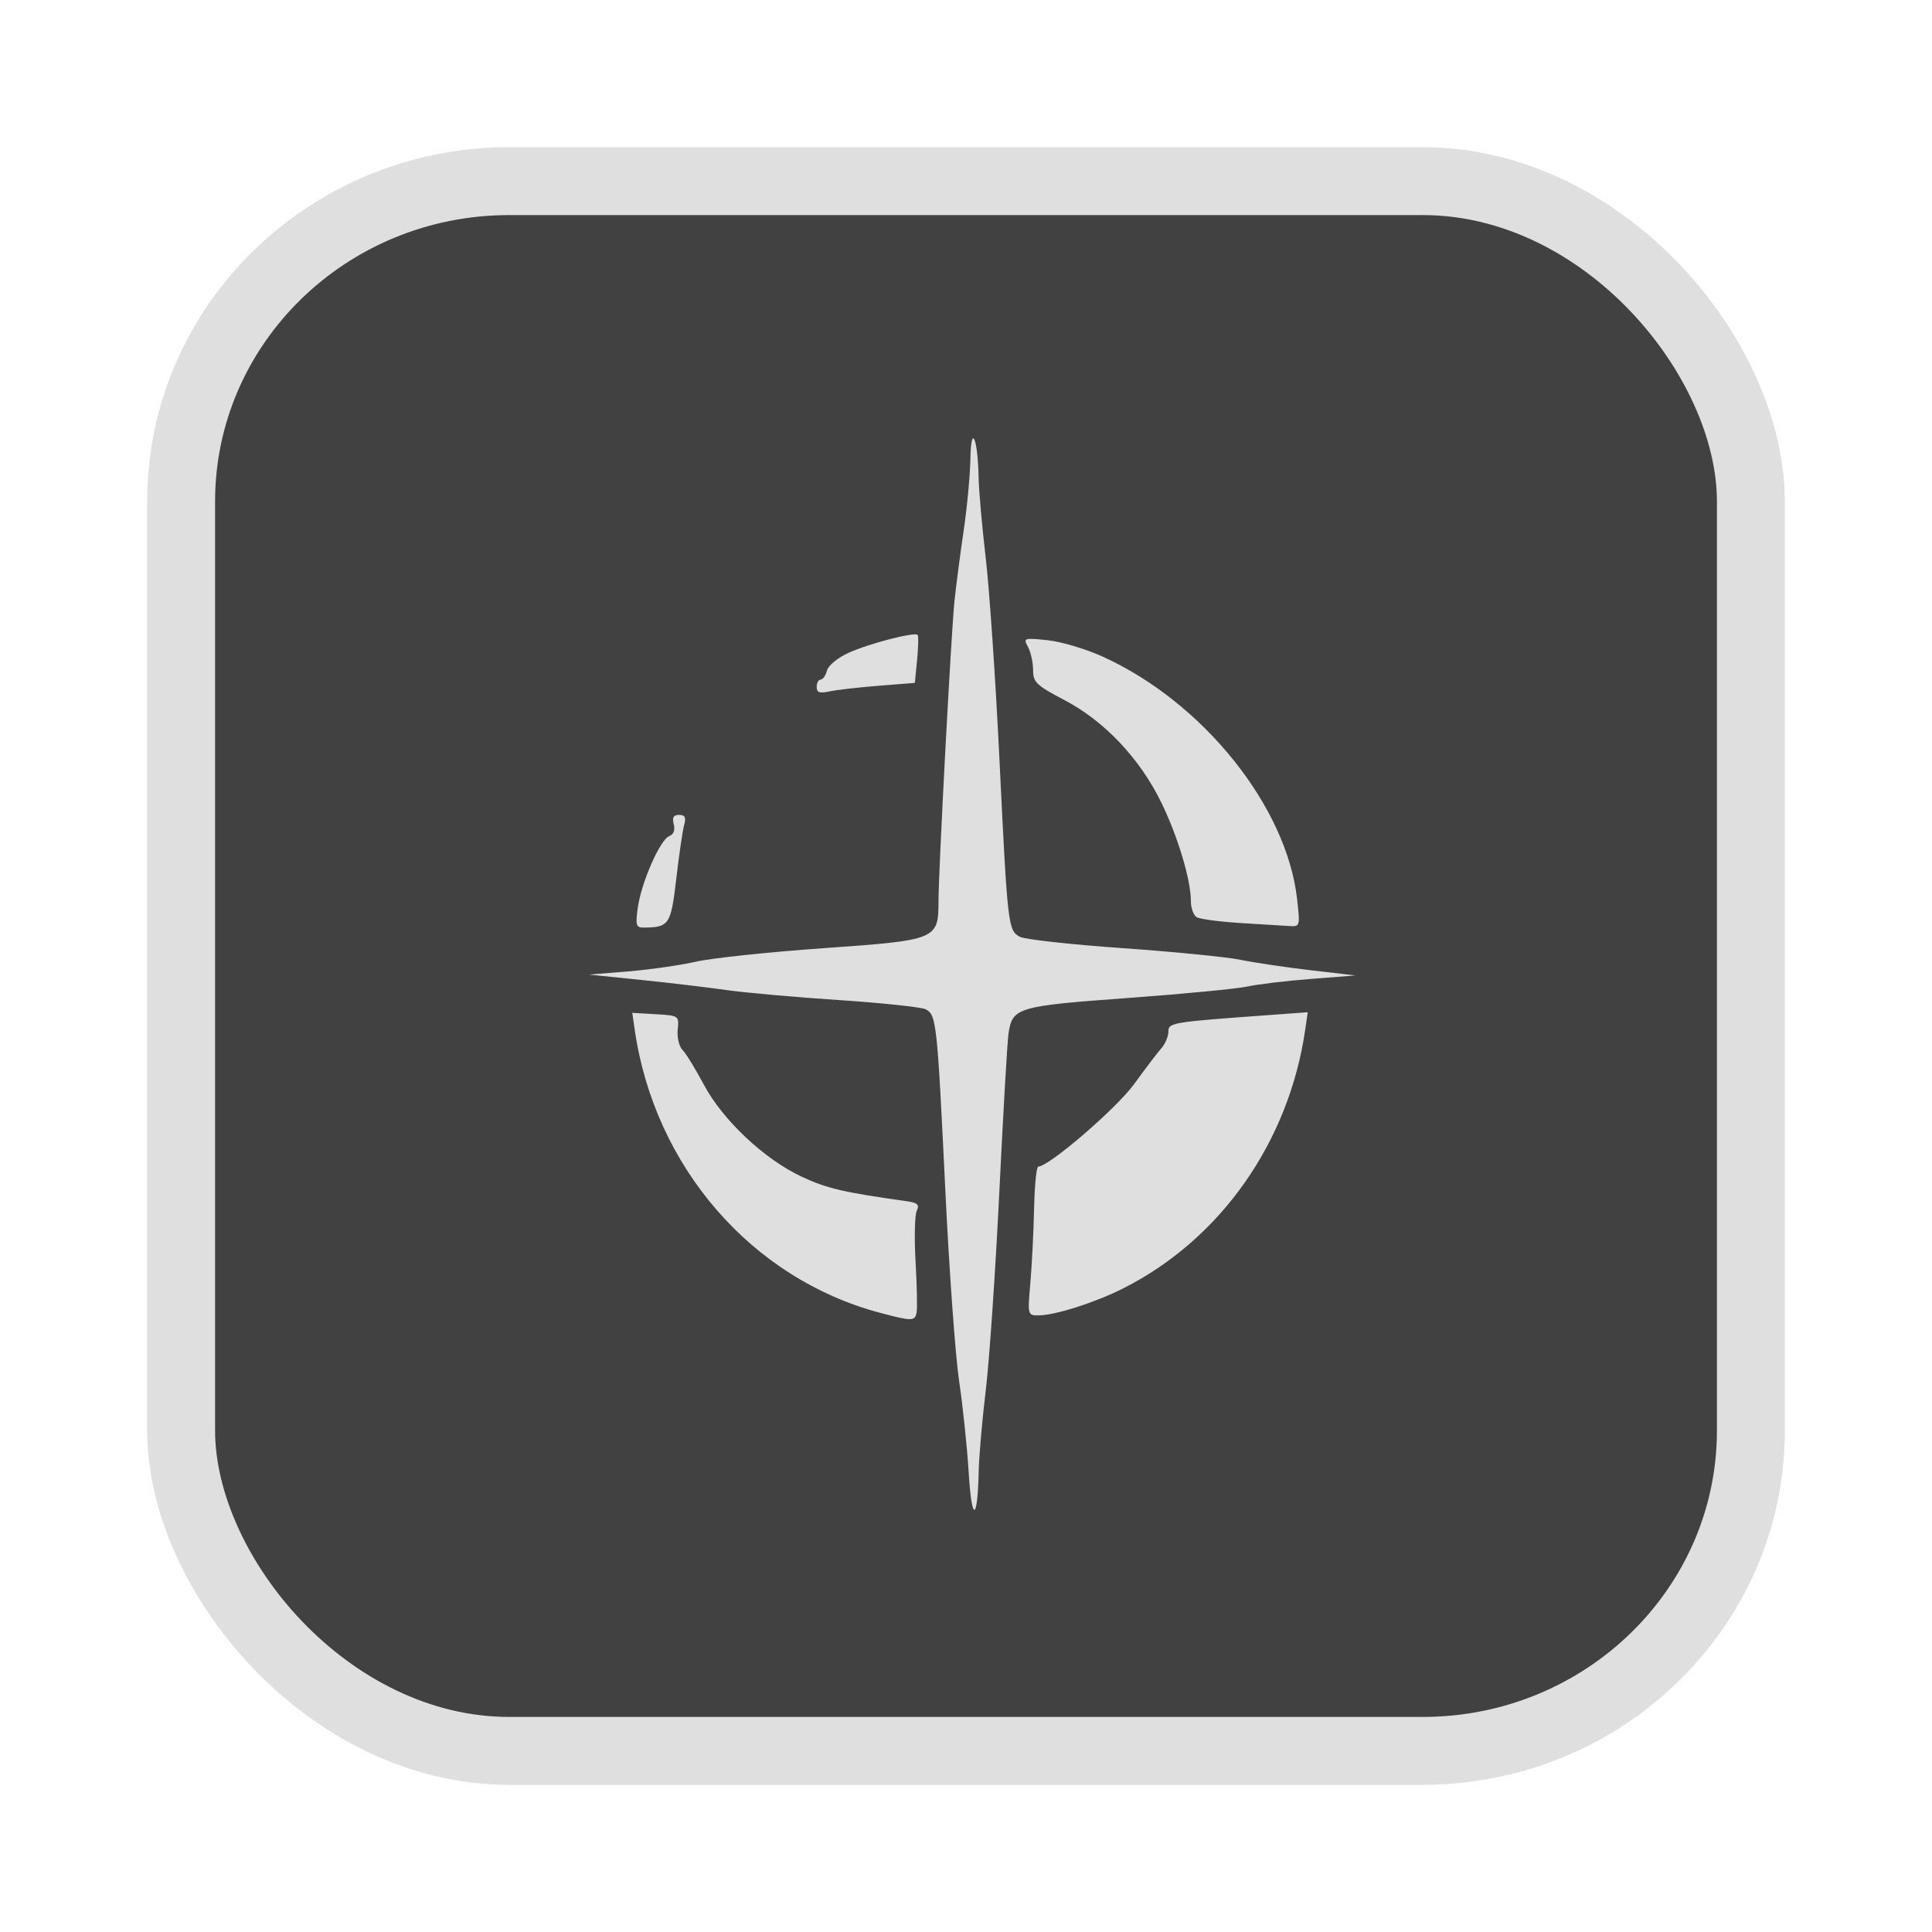 <?xml version="1.0" encoding="UTF-8" standalone="no"?>
<svg
   width="64"
   height="64"
   version="1.1"
   id="svg73"
   sodipodi:docname="audacious.svg"
   inkscape:version="1.4.2 (ebf0e940d0, 2025-05-08)"
   xmlns:inkscape="http://www.inkscape.org/namespaces/inkscape"
   xmlns:sodipodi="http://sodipodi.sourceforge.net/DTD/sodipodi-0.dtd"
   xmlns="http://www.w3.org/2000/svg"
   xmlns:svg="http://www.w3.org/2000/svg"
   xmlns:rdf="http://www.w3.org/1999/02/22-rdf-syntax-ns#"
   xmlns:cc="http://creativecommons.org/ns#"
   xmlns:dc="http://purl.org/dc/elements/1.1/">
  <sodipodi:namedview
     pagecolor="#f5f7fa"
     bordercolor="#666666"
     borderopacity="1"
     objecttolerance="10"
     gridtolerance="10"
     guidetolerance="10"
     inkscape:pageopacity="0"
     inkscape:pageshadow="2"
     inkscape:window-width="1377"
     inkscape:window-height="886"
     id="namedview75"
     showgrid="false"
     inkscape:zoom="6.2890624"
     inkscape:cx="45.714286"
     inkscape:cy="42.057144"
     inkscape:window-x="0"
     inkscape:window-y="75"
     inkscape:window-maximized="0"
     inkscape:current-layer="g877"
     inkscape:document-rotation="0"
     inkscape:pagecheckerboard="0"
     inkscape:showpageshadow="2"
     inkscape:deskcolor="#d1d1d1" />
  <defs
     id="defs29" />
  <circle
     cx="32.516"
     cy="31.878"
     r="0"
     fill="url(#b)"
     stroke-width="1.571"
     id="circle41"
     style="fill:url(#b)" />
  <g
     aria-label="GZ"
     transform="matrix(1.221,0,0,0.819,0.496,-0.166)"
     id="text93"
     style="font-weight:bold;font-size:11.526px;line-height:1.25;font-family:sans-serif;-inkscape-font-specification:'sans-serif Bold';fill:#f2f2f2;stroke-width:0.288" />
  <g
     id="g877"
     transform="matrix(1.1,0,0,1.1,-3.185,-3.207)">
    <rect
       x="8.35"
       y="8.37"
       width="47.273"
       height="47.273"
       rx="9.883"
       ry="9.649"
       fill="url(#linearGradient862)"
       stroke-width="3.054"
       id="rect35-7-3"
       style="fill:#414141;fill-opacity:1;stroke:#dfdfdf;stroke-width:2.045;stroke-dasharray:none;stroke-opacity:1" />
    <path
       style="fill:#dfdfdf;stroke-width:0.102;fill-opacity:1"
       d="m 32.069,47.282 c -0.048,-0.784 -0.179,-2.037 -0.291,-2.784 -0.112,-0.747 -0.299,-3.344 -0.416,-5.771 -0.242,-5.014 -0.267,-5.247 -0.585,-5.415 -0.127,-0.067 -1.301,-0.192 -2.608,-0.279 -1.307,-0.086 -2.835,-0.222 -3.395,-0.302 -0.56,-0.08 -1.721,-0.218 -2.58,-0.306 l -1.562,-0.16 1.181,-0.096 c 0.649,-0.053 1.566,-0.185 2.037,-0.292 0.471,-0.108 2.201,-0.291 3.844,-0.407 3.421,-0.242 3.461,-0.258 3.464,-1.415 0.002,-0.945 0.384,-8.114 0.482,-9.049 0.047,-0.448 0.171,-1.395 0.275,-2.105 0.105,-0.71 0.196,-1.687 0.204,-2.173 0.018,-1.078 0.223,-0.624 0.246,0.543 0.008,0.411 0.105,1.51 0.215,2.442 0.11,0.932 0.296,3.652 0.412,6.043 0.247,5.062 0.261,5.18 0.617,5.371 0.148,0.079 1.535,0.233 3.083,0.341 1.548,0.109 3.151,0.267 3.561,0.352 0.411,0.085 1.358,0.225 2.105,0.313 l 1.358,0.158 -1.358,0.106 c -0.747,0.058 -1.602,0.161 -1.901,0.228 -0.299,0.067 -1.918,0.222 -3.598,0.345 -3.319,0.242 -3.472,0.287 -3.591,1.057 -0.036,0.232 -0.161,2.378 -0.277,4.768 -0.117,2.39 -0.3,5.079 -0.408,5.975 -0.108,0.896 -0.204,1.996 -0.214,2.444 -0.033,1.528 -0.208,1.568 -0.3,0.068 z M 29.39,42.448 c -3.862,-1.026 -6.781,-4.395 -7.379,-8.515 l -0.075,-0.516 0.705,0.041 c 0.701,0.041 0.705,0.044 0.663,0.464 -0.023,0.233 0.042,0.508 0.144,0.611 0.103,0.103 0.391,0.572 0.641,1.042 0.571,1.073 1.82,2.248 2.952,2.778 0.747,0.35 1.27,0.472 3.129,0.732 0.361,0.05 0.422,0.105 0.333,0.293 -0.061,0.127 -0.076,0.819 -0.035,1.538 0.041,0.719 0.055,1.406 0.031,1.528 -0.052,0.262 -0.138,0.263 -1.11,0.004 z M 33.925,41.544 c 0.047,-0.541 0.098,-1.55 0.112,-2.241 0.015,-0.691 0.071,-1.256 0.126,-1.256 0.319,0 2.352,-1.749 2.884,-2.482 0.338,-0.465 0.708,-0.952 0.824,-1.083 0.115,-0.131 0.21,-0.354 0.21,-0.495 0,-0.276 0.081,-0.289 3.015,-0.502 l 1.182,-0.086 -0.076,0.525 c -0.492,3.387 -2.548,6.31 -5.478,7.789 -0.847,0.428 -2.061,0.815 -2.554,0.815 -0.328,0 -0.33,-0.008 -0.245,-0.984 z M 22.102,30.254 c 0.104,-0.758 0.671,-2.052 0.946,-2.158 0.134,-0.051 0.183,-0.182 0.137,-0.36 -0.053,-0.203 -0.009,-0.28 0.162,-0.28 0.178,0 0.215,0.074 0.151,0.306 -0.046,0.168 -0.153,0.896 -0.237,1.618 -0.162,1.388 -0.213,1.463 -0.985,1.469 -0.225,0.002 -0.246,-0.071 -0.174,-0.595 z m 18.151,0.458 c -0.635,-0.039 -1.231,-0.119 -1.324,-0.178 -0.093,-0.059 -0.17,-0.274 -0.17,-0.478 0,-0.641 -0.393,-1.952 -0.892,-2.975 -0.646,-1.323 -1.709,-2.448 -2.908,-3.078 -0.858,-0.451 -0.952,-0.541 -0.952,-0.909 0,-0.225 -0.068,-0.536 -0.152,-0.692 -0.147,-0.275 -0.129,-0.281 0.587,-0.207 0.406,0.042 1.152,0.264 1.658,0.493 3.023,1.371 5.545,4.515 5.857,7.3 0.091,0.818 0.087,0.835 -0.228,0.815 -0.177,-0.011 -0.841,-0.052 -1.476,-0.091 z M 27.489,23.602 c 0,-0.121 0.054,-0.22 0.12,-0.22 0.066,0 0.152,-0.123 0.191,-0.273 0.04,-0.155 0.327,-0.388 0.661,-0.539 0.617,-0.278 1.979,-0.63 2.069,-0.534 0.029,0.031 0.021,0.368 -0.016,0.75 l -0.068,0.694 -1.105,0.088 c -0.608,0.049 -1.273,0.125 -1.478,0.171 -0.287,0.063 -0.373,0.032 -0.373,-0.137 z"
       id="path1" />
  </g>
</svg>
